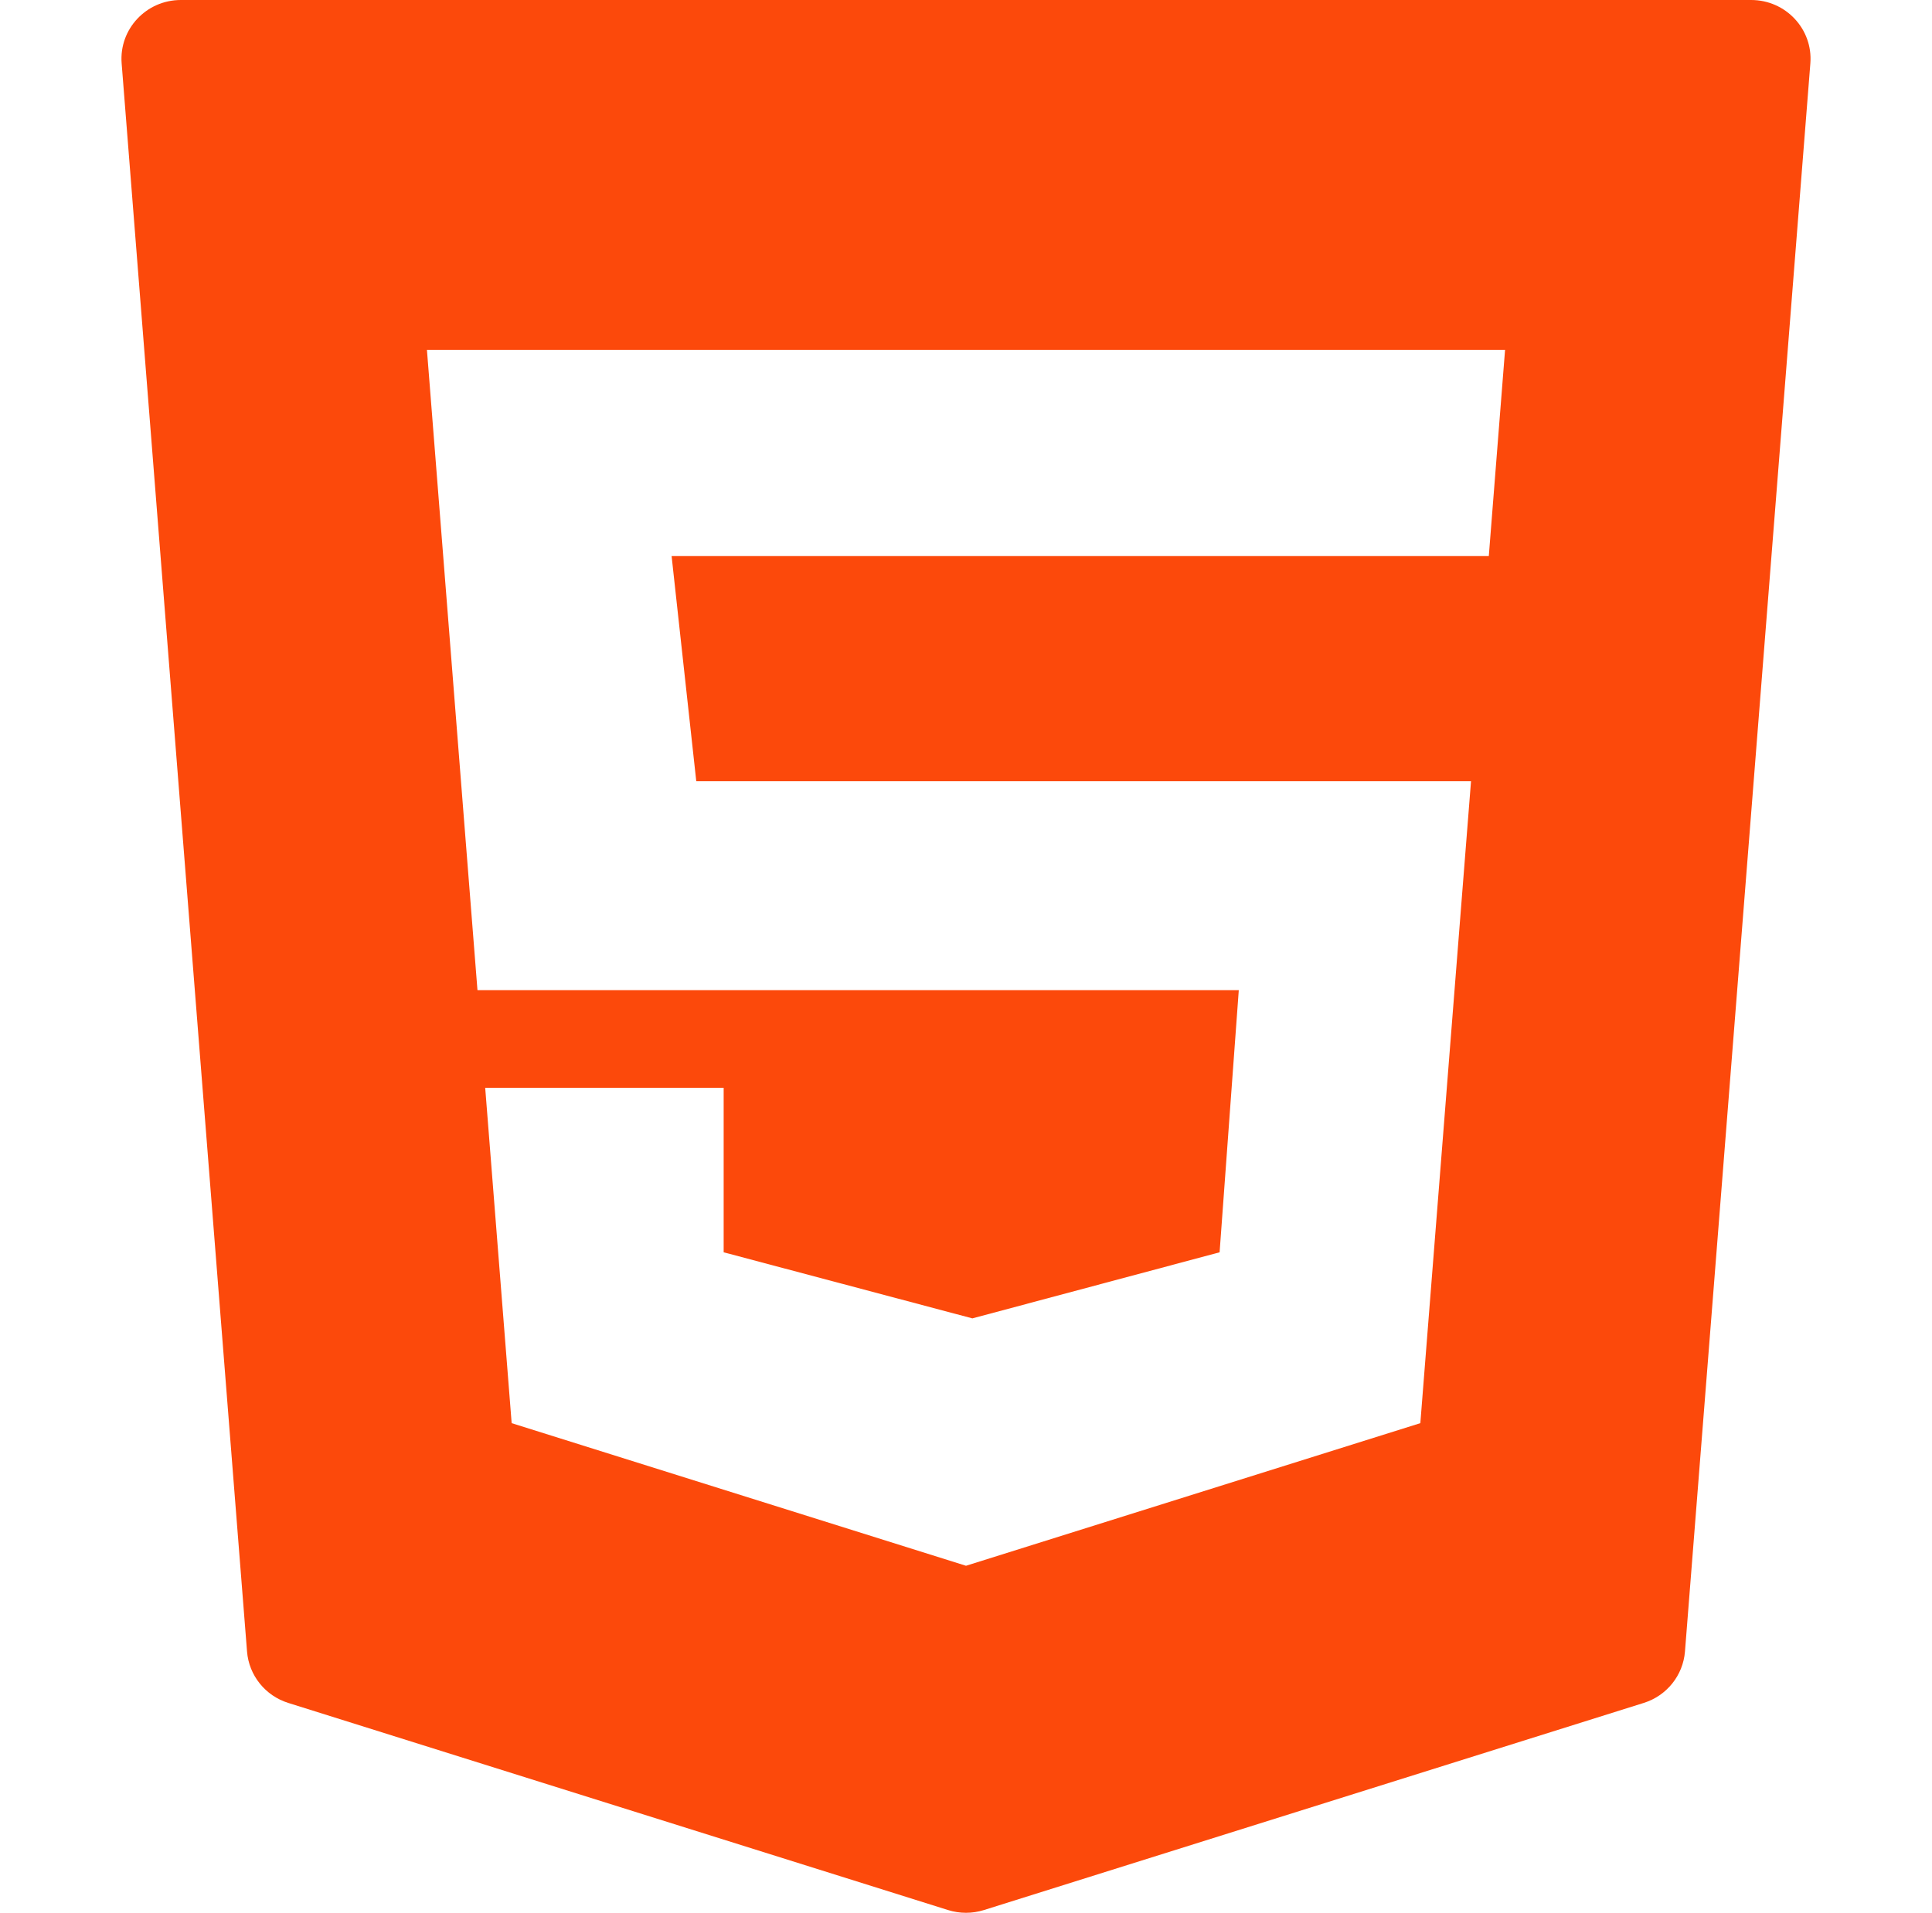 <svg width="103" height="102" viewBox="0 0 103 102" fill="none" xmlns="http://www.w3.org/2000/svg">
<g clip-path="url(#clip0_1_322)">
<path d="M6.485 3.377L13.17 88.068C13.271 89.339 14.14 90.424 15.368 90.809L50.544 101.854C51.166 102.049 51.834 102.049 52.456 101.854L87.632 90.809C88.86 90.424 89.729 89.339 89.83 88.068L96.515 3.377C96.658 1.556 95.205 0 93.361 0H9.639C7.795 0 6.342 1.556 6.485 3.377ZM79.372 29.653H35.805L37.12 41.66H78.424L75.722 75.89L51.5 83.495L27.278 75.89L25.867 58.007H38.58V66.779L51.84 70.303L65.02 66.779L66.043 52.799H25.455L22.761 18.659H80.239L79.372 29.653Z" fill="#FC490B"/>
</g>
<defs>
<clipPath id="clip0_1_322">
<rect width="103" height="102" fill="white"/>
</clipPath>
</defs>
</svg>
